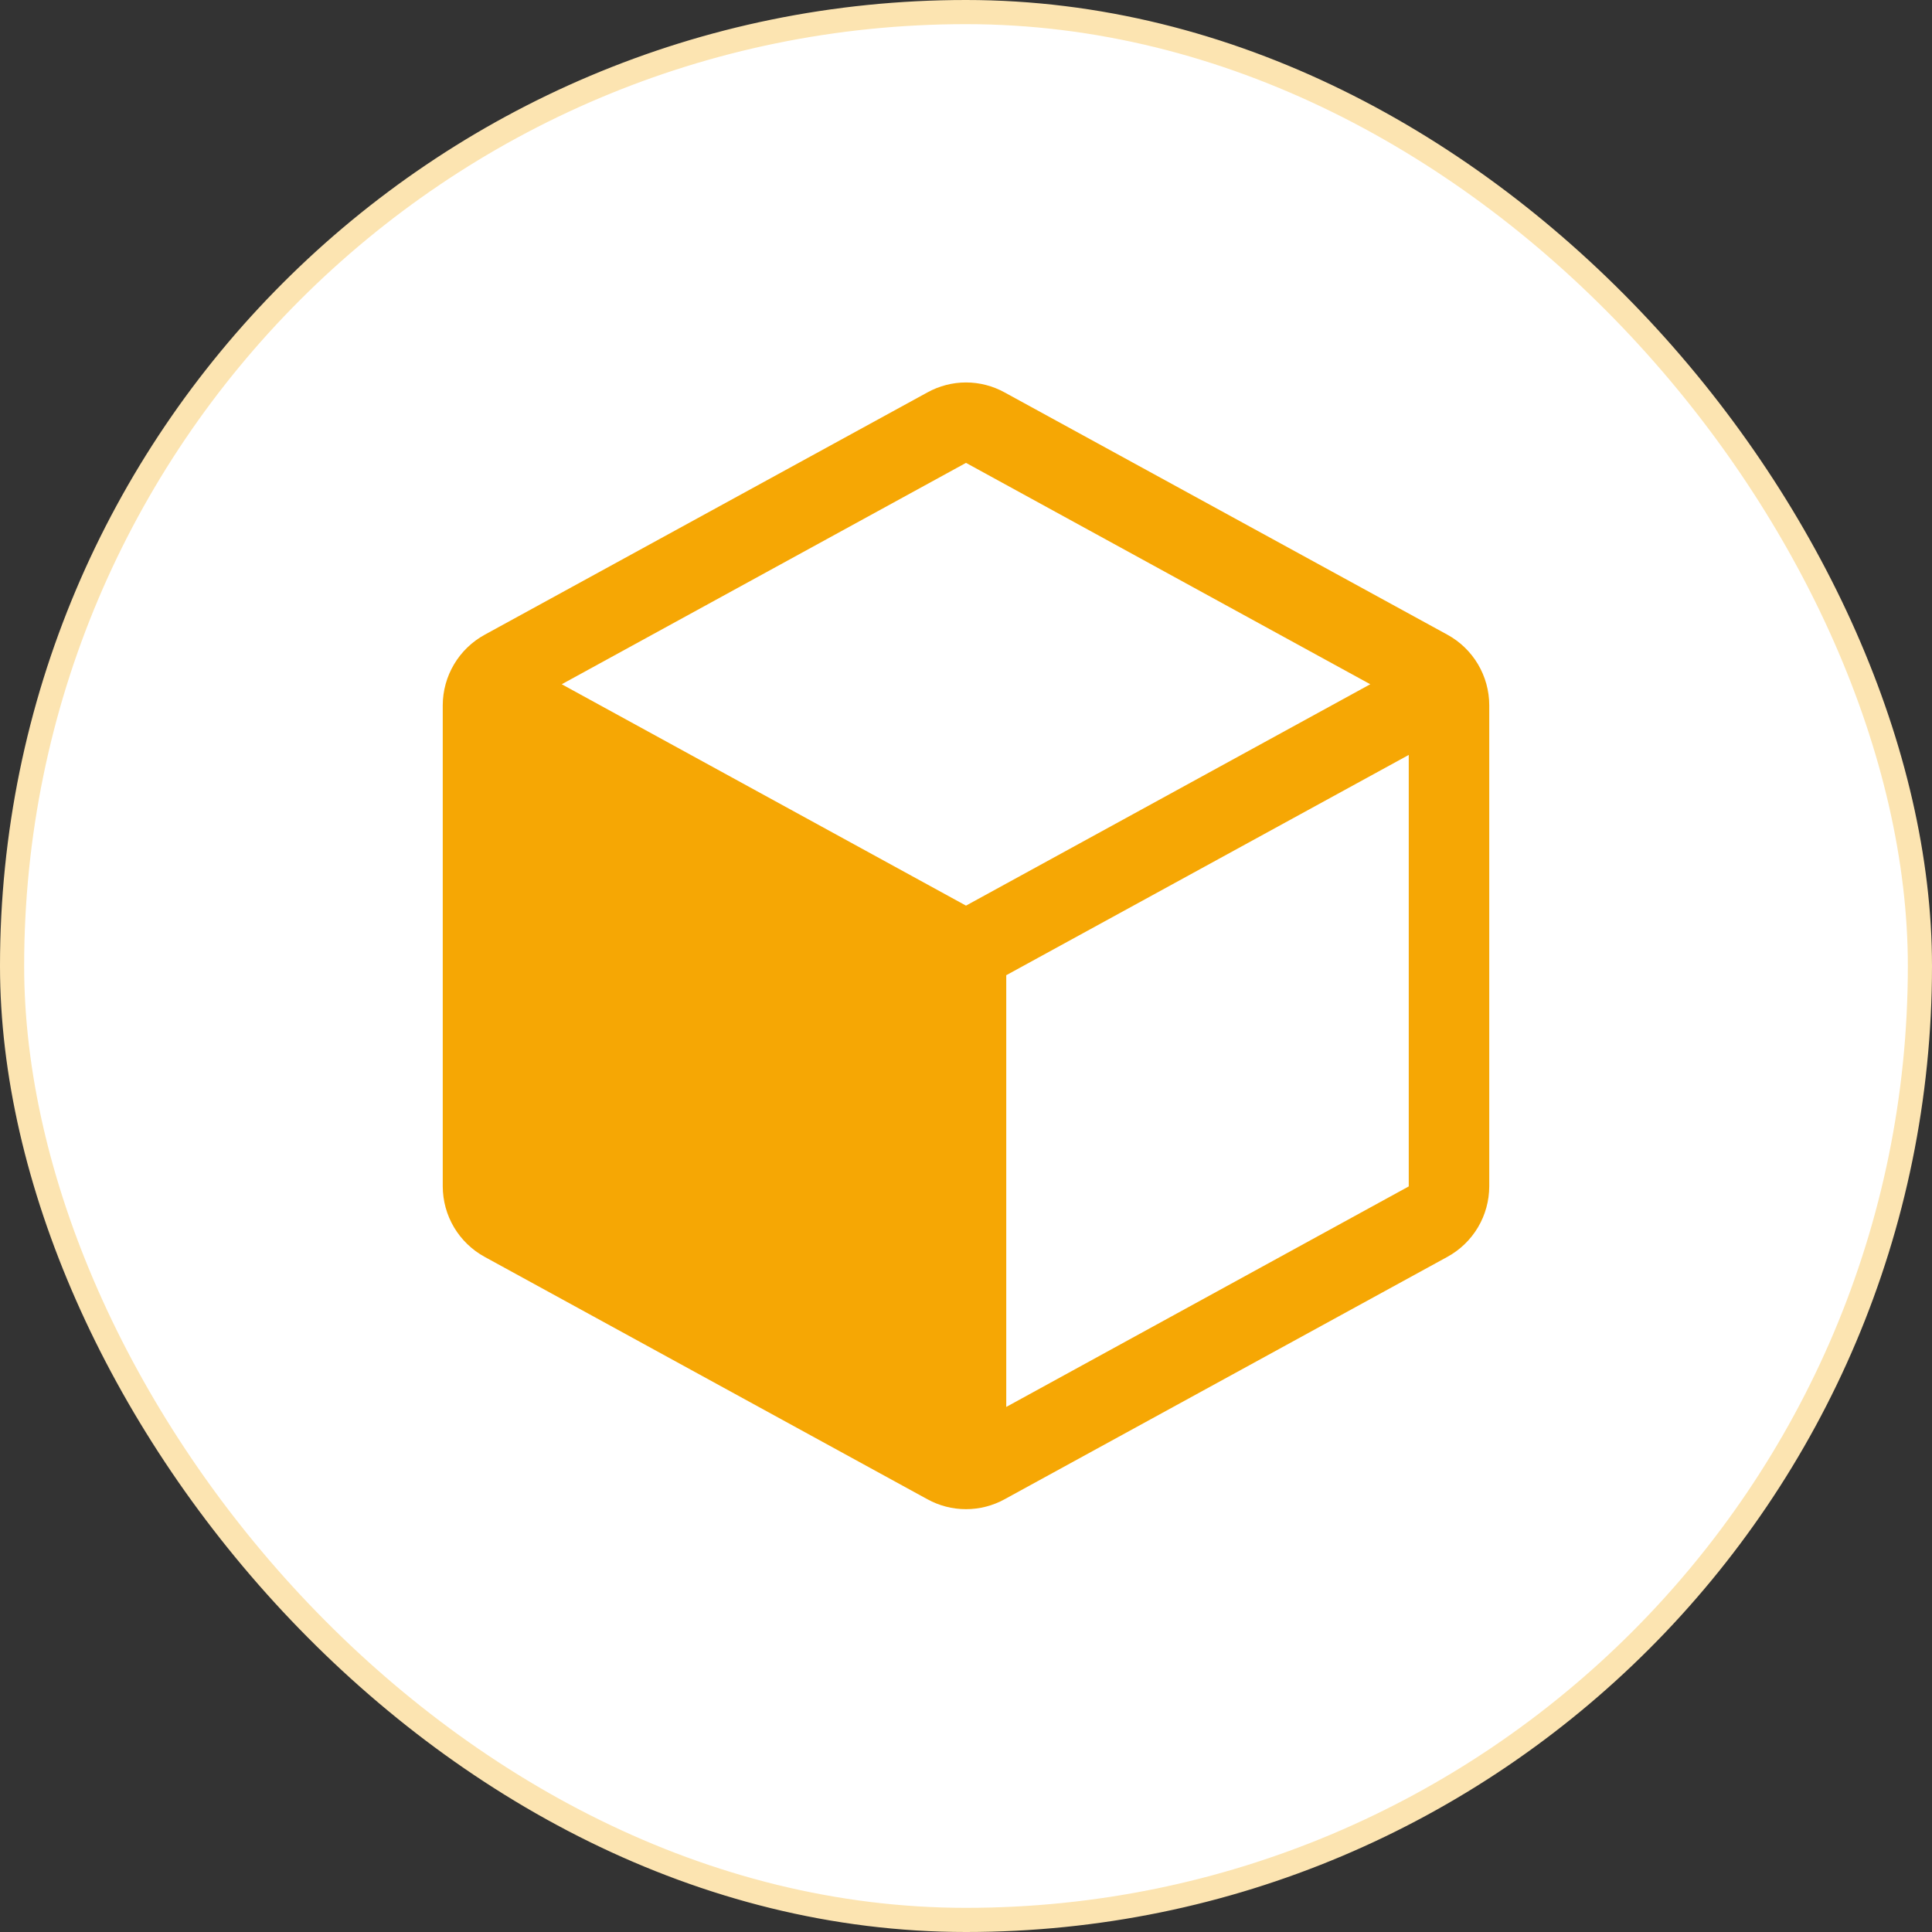<svg width="48" height="48" viewBox="0 0 48 48" fill="none" xmlns="http://www.w3.org/2000/svg">
<rect x="0" y="0" width="48" height="48" fill="#333333" stroke="none"/>
<rect x="0.3" y="0.3" width="47.4" height="47.4" rx="23.7" fill="white"/>
<rect x="0.3" y="0.3" width="47.4" height="47.4" rx="23.7" stroke="#FCE4B1" stroke-width="0.6"/>
<path d="M35.96 15.769L24.96 9.75C24.666 9.588 24.336 9.502 24 9.502C23.664 9.502 23.334 9.588 23.04 9.75L12.04 15.771C11.726 15.943 11.464 16.196 11.281 16.504C11.098 16.812 11.001 17.163 11 17.521V29.476C11.001 29.834 11.098 30.186 11.281 30.494C11.464 30.801 11.726 31.054 12.04 31.226L23.04 37.248C23.334 37.41 23.664 37.495 24 37.495C24.336 37.495 24.666 37.41 24.96 37.248L35.96 31.226C36.274 31.054 36.536 30.801 36.719 30.494C36.902 30.186 36.999 29.834 37 29.476V17.523C37 17.164 36.903 16.812 36.72 16.503C36.537 16.195 36.275 15.941 35.96 15.769ZM24 22.5L13.956 17L24 11.5L34.044 17L24 22.5ZM25 34.955V24.229L35 18.756V29.476L25 34.955Z" fill="#F6A704"/>
</svg>
